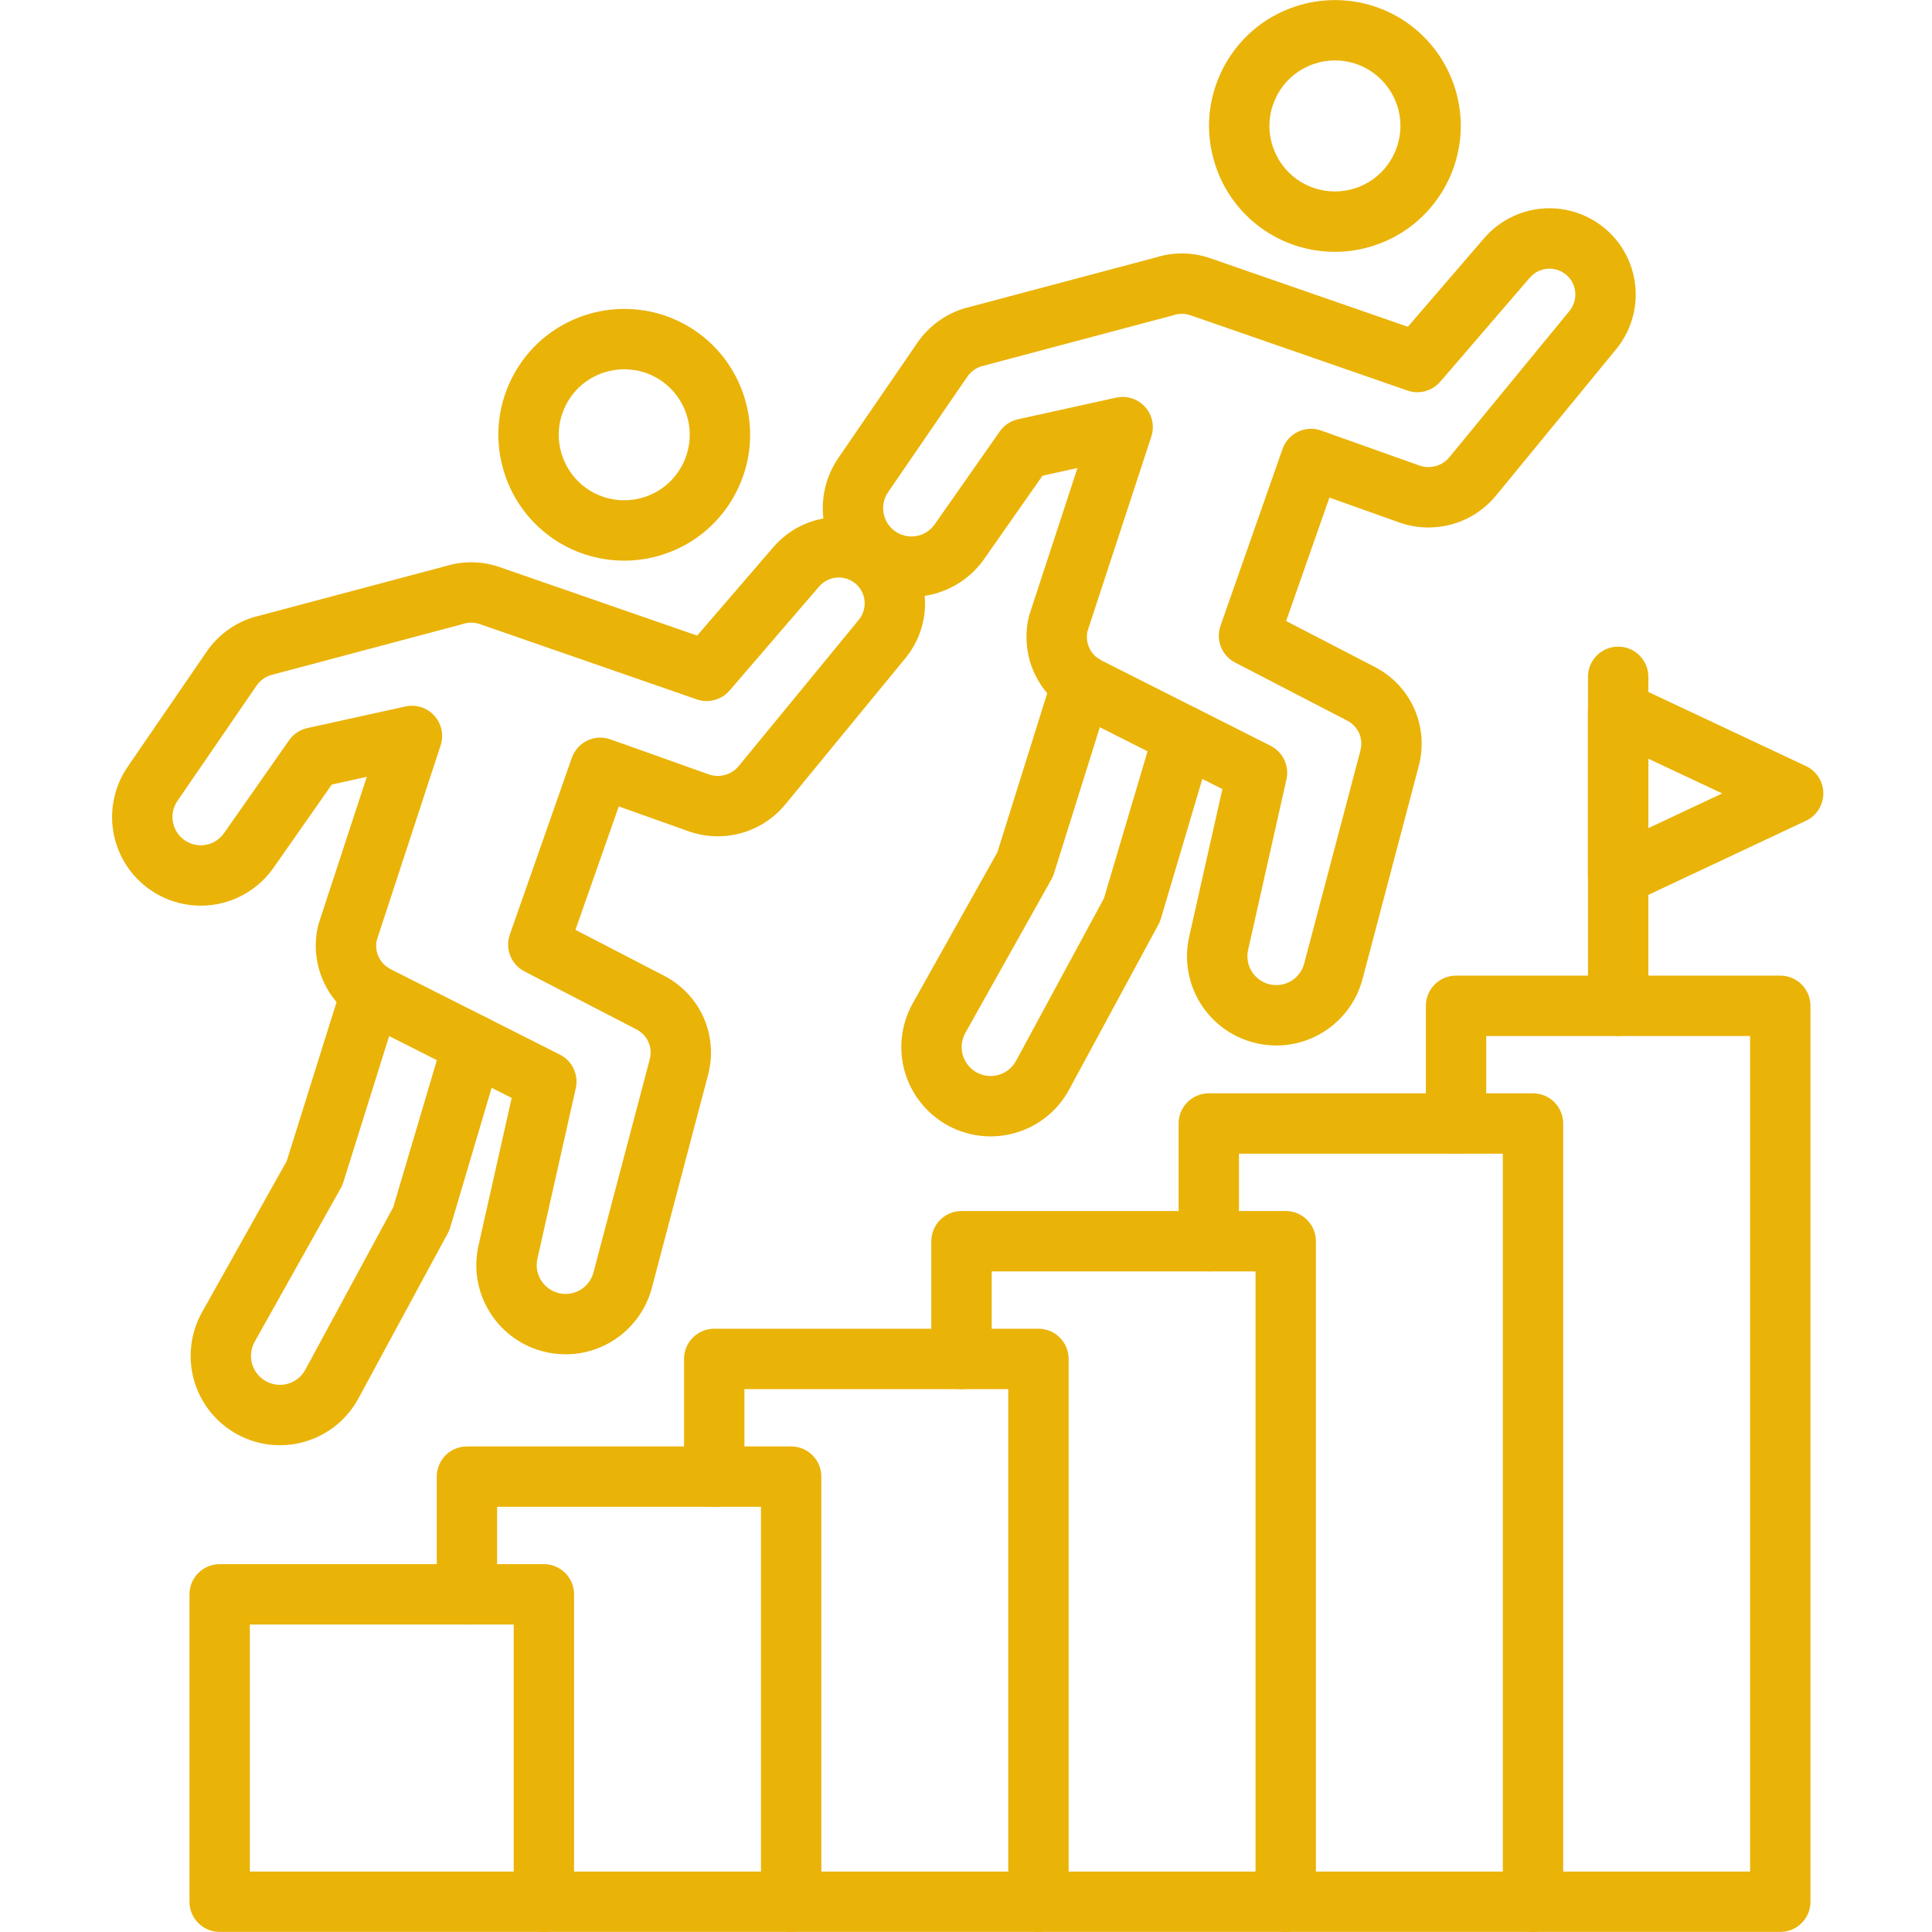 <svg xmlns="http://www.w3.org/2000/svg" xmlns:xlink="http://www.w3.org/1999/xlink" width="500" zoomAndPan="magnify" viewBox="0 0 375 375" height="500" preserveAspectRatio="xMidYMid meet" version="1.2"><defs><clipPath id="c6028b7327"><path d="M 21.094 100 L 180 100 L 180 263 L 21.094 263 Z M 21.094 100 "/></clipPath></defs><g id="5ec286ab02"><path style=" stroke:none;fill-rule:nonzero;fill:#eab308;fill-opacity:1;" d="M 345.551 374.984 L 297.555 374.984 C 294.32 374.984 291.695 372.363 291.695 369.129 C 291.695 365.895 294.32 363.27 297.555 363.27 L 339.695 363.27 L 339.695 201.086 L 288.48 201.086 L 288.48 218.074 C 288.48 221.309 285.855 223.934 282.621 223.934 C 279.387 223.934 276.762 221.309 276.762 218.074 L 276.762 195.227 C 276.762 191.992 279.387 189.367 282.621 189.367 L 345.551 189.367 C 348.785 189.367 351.41 191.992 351.41 195.227 L 351.41 369.129 C 351.41 372.363 348.789 374.984 345.551 374.984 Z M 345.551 374.984 "/><path style=" stroke:none;fill-rule:nonzero;fill:#eab308;fill-opacity:1;" d="M 297.555 374.984 L 249.559 374.984 C 246.324 374.984 243.699 372.363 243.699 369.129 C 243.699 365.895 246.324 363.27 249.559 363.27 L 291.695 363.27 L 291.695 223.93 L 240.484 223.93 L 240.484 240.918 C 240.484 244.152 237.859 246.777 234.625 246.777 C 231.391 246.777 228.766 244.152 228.766 240.918 L 228.766 218.07 C 228.766 214.836 231.391 212.211 234.625 212.211 L 297.555 212.211 C 300.789 212.211 303.414 214.836 303.414 218.07 L 303.414 369.129 C 303.414 372.363 300.793 374.984 297.555 374.984 Z M 297.555 374.984 "/><path style=" stroke:none;fill-rule:nonzero;fill:#eab308;fill-opacity:1;" d="M 249.559 374.984 L 201.562 374.984 C 198.328 374.984 195.703 372.363 195.703 369.129 C 195.703 365.895 198.328 363.27 201.562 363.27 L 243.699 363.27 L 243.699 246.777 L 192.488 246.777 L 192.488 263.766 C 192.488 267 189.863 269.625 186.629 269.625 C 183.395 269.625 180.77 267 180.77 263.766 L 180.77 240.918 C 180.77 237.684 183.395 235.059 186.629 235.059 L 249.559 235.059 C 252.793 235.059 255.418 237.684 255.418 240.918 L 255.418 369.129 C 255.418 372.363 252.793 374.984 249.559 374.984 Z M 249.559 374.984 "/><path style=" stroke:none;fill-rule:nonzero;fill:#eab308;fill-opacity:1;" d="M 201.562 374.984 L 153.566 374.984 C 150.328 374.984 147.707 372.363 147.707 369.129 C 147.707 365.895 150.328 363.27 153.566 363.27 L 195.703 363.27 L 195.703 269.625 L 144.492 269.625 L 144.492 286.613 C 144.492 289.848 141.867 292.473 138.633 292.473 C 135.398 292.473 132.773 289.848 132.773 286.613 L 132.773 263.766 C 132.773 260.531 135.398 257.906 138.633 257.906 L 201.562 257.906 C 204.797 257.906 207.422 260.531 207.422 263.766 L 207.422 369.129 C 207.422 372.363 204.797 374.984 201.562 374.984 Z M 201.562 374.984 "/><path style=" stroke:none;fill-rule:nonzero;fill:#eab308;fill-opacity:1;" d="M 153.566 374.984 L 105.566 374.984 C 102.332 374.984 99.707 372.363 99.707 369.129 C 99.707 365.895 102.332 363.27 105.566 363.27 L 147.707 363.27 L 147.707 292.469 L 96.492 292.469 L 96.492 309.457 C 96.492 312.695 93.871 315.316 90.633 315.316 C 87.398 315.316 84.777 312.695 84.777 309.457 L 84.777 286.613 C 84.777 283.375 87.398 280.754 90.633 280.754 L 153.566 280.754 C 156.801 280.754 159.422 283.375 159.422 286.613 L 159.422 369.129 C 159.422 372.363 156.801 374.984 153.566 374.984 Z M 153.566 374.984 "/><path style=" stroke:none;fill-rule:nonzero;fill:#eab308;fill-opacity:1;" d="M 105.566 374.984 L 42.637 374.984 C 39.402 374.984 36.777 372.363 36.777 369.129 L 36.777 309.457 C 36.777 306.223 39.402 303.602 42.637 303.602 L 105.566 303.602 C 108.801 303.602 111.426 306.223 111.426 309.457 L 111.426 369.129 C 111.426 372.363 108.801 374.984 105.566 374.984 Z M 48.496 363.27 L 99.707 363.27 L 99.707 315.316 L 48.496 315.316 Z M 48.496 363.27 "/><path style=" stroke:none;fill-rule:nonzero;fill:#eab308;fill-opacity:1;" d="M 314.086 201.086 C 310.852 201.086 308.227 198.461 308.227 195.227 L 308.227 131.367 C 308.227 128.133 310.852 125.512 314.086 125.512 C 317.32 125.512 319.945 128.133 319.945 131.367 L 319.945 195.227 C 319.945 198.465 317.32 201.086 314.086 201.086 Z M 314.086 201.086 "/><path style=" stroke:none;fill-rule:nonzero;fill:#eab308;fill-opacity:1;" d="M 314.086 175.828 C 312.992 175.828 311.898 175.52 310.949 174.914 C 309.254 173.84 308.227 171.973 308.227 169.969 L 308.227 138.035 C 308.227 136.027 309.254 134.16 310.949 133.086 C 312.641 132.012 314.766 131.879 316.582 132.73 L 350.539 148.699 C 352.594 149.664 353.906 151.73 353.906 154 C 353.906 156.273 352.594 158.336 350.539 159.305 L 316.582 175.273 C 315.789 175.645 314.938 175.828 314.086 175.828 Z M 319.945 147.266 L 319.945 160.742 L 334.277 154.004 Z M 319.945 147.266 "/><path style=" stroke:none;fill-rule:nonzero;fill:#eab308;fill-opacity:1;" d="M 247.73 202.93 C 246.172 202.93 244.613 202.715 243.105 202.297 C 234.188 199.832 228.793 190.828 230.824 181.801 L 237.266 153.16 L 208.492 138.641 C 201.566 135.145 197.938 127.422 199.664 119.859 L 199.688 119.746 C 199.73 119.566 199.777 119.395 199.836 119.223 L 209.141 90.836 L 202.352 92.332 L 190.91 108.664 C 190.891 108.691 190.871 108.719 190.852 108.746 C 187.621 113.195 182.414 115.852 176.914 115.852 C 174.09 115.852 171.281 115.145 168.789 113.809 C 164.457 111.488 161.316 107.418 160.172 102.641 C 159.031 97.871 159.984 92.828 162.781 88.805 L 178.082 66.5 C 180.176 63.453 183.262 61.137 186.773 59.977 L 186.848 59.953 C 186.957 59.918 187.062 59.887 187.172 59.855 L 224.41 49.953 C 226.027 49.449 227.703 49.195 229.398 49.195 C 231.246 49.195 233.066 49.496 234.816 50.09 C 234.832 50.094 234.844 50.098 234.852 50.102 L 273.266 63.426 L 288.07 46.234 C 291.258 42.539 295.879 40.422 300.754 40.422 C 303.508 40.422 306.246 41.113 308.672 42.418 C 313.082 44.785 316.176 48.957 317.164 53.863 C 318.148 58.77 316.91 63.812 313.762 67.703 C 313.754 67.715 313.746 67.727 313.734 67.734 L 290.387 96.176 C 287.145 100.121 282.359 102.383 277.258 102.383 C 275.316 102.383 273.398 102.051 271.562 101.398 L 258.043 96.582 L 249.637 120.539 L 266.836 129.449 C 273.891 133.102 277.402 141.016 275.375 148.695 L 264.465 190.035 C 262.453 197.629 255.57 202.93 247.73 202.93 Z M 211.059 122.594 C 210.605 124.855 211.707 127.137 213.773 128.18 L 246.625 144.758 C 249.02 145.969 250.289 148.656 249.699 151.273 L 242.258 184.371 C 241.602 187.293 243.344 190.203 246.23 191.004 C 246.723 191.141 247.223 191.207 247.727 191.207 C 250.262 191.207 252.488 189.492 253.141 187.035 L 264.051 145.703 C 264.676 143.332 263.633 140.977 261.453 139.852 L 239.734 128.598 C 237.141 127.254 235.934 124.207 236.902 121.453 L 248.941 87.145 C 249.457 85.676 250.539 84.469 251.945 83.801 C 253.352 83.129 254.965 83.043 256.434 83.566 L 275.496 90.355 C 276.066 90.559 276.66 90.66 277.262 90.66 C 278.844 90.66 280.328 89.961 281.332 88.738 L 304.668 60.316 C 305.605 59.152 305.973 57.645 305.676 56.176 C 305.383 54.703 304.453 53.453 303.129 52.742 C 302.398 52.352 301.578 52.145 300.754 52.145 C 299.289 52.145 297.902 52.777 296.941 53.891 L 279.547 74.094 C 277.98 75.914 275.457 76.594 273.188 75.805 L 231.035 61.18 C 230 60.836 228.871 60.824 227.832 61.16 C 227.742 61.188 227.645 61.219 227.551 61.242 L 190.359 71.133 C 189.305 71.5 188.375 72.207 187.742 73.133 L 172.434 95.449 C 172.422 95.461 172.414 95.473 172.406 95.488 C 171.508 96.773 171.203 98.387 171.57 99.914 C 171.934 101.438 172.938 102.742 174.32 103.48 C 175.117 103.906 176.012 104.133 176.91 104.133 C 178.656 104.133 180.309 103.297 181.34 101.895 L 194.059 83.738 C 194.898 82.535 196.16 81.691 197.598 81.379 L 216.645 77.18 C 218.699 76.73 220.836 77.414 222.25 78.973 C 223.66 80.531 224.125 82.73 223.473 84.73 Z M 211.059 122.594 "/><path style=" stroke:none;fill-rule:nonzero;fill:#eab308;fill-opacity:1;" d="M 192.273 220.57 C 189.691 220.57 187.188 220.004 184.836 218.891 C 180.52 216.84 177.207 213.047 175.758 208.488 C 174.309 203.938 174.816 198.93 177.156 194.754 L 193.586 165.438 L 204.387 130.984 C 205.352 127.898 208.641 126.18 211.73 127.148 C 214.816 128.113 216.535 131.402 215.566 134.492 L 204.582 169.523 C 204.461 169.91 204.305 170.281 204.105 170.633 L 187.375 200.484 C 186.617 201.836 186.453 203.457 186.922 204.934 C 187.395 206.414 188.461 207.641 189.859 208.305 C 190.629 208.672 191.438 208.852 192.273 208.852 C 192.871 208.852 193.461 208.758 194.031 208.57 C 195.398 208.121 196.531 207.176 197.215 205.906 L 214.273 174.375 L 224.09 141.27 C 224.77 138.777 227.043 136.945 229.746 136.945 C 232.98 136.945 235.605 139.57 235.605 142.805 C 235.605 143.371 235.523 143.93 235.363 144.473 L 225.332 178.297 C 225.211 178.699 225.051 179.086 224.848 179.453 L 224.727 179.68 L 207.523 211.477 C 205.41 215.387 201.918 218.309 197.695 219.699 C 195.945 220.277 194.121 220.57 192.273 220.57 Z M 192.273 220.57 "/><path style=" stroke:none;fill-rule:nonzero;fill:#eab308;fill-opacity:1;" d="M 259.109 48.879 C 248.539 48.879 239.215 42.133 235.906 32.086 C 233.867 25.887 234.363 19.27 237.301 13.441 C 240.238 7.617 245.273 3.281 251.469 1.246 C 253.949 0.43 256.52 0.016 259.109 0.016 C 269.68 0.016 279.004 6.762 282.312 16.809 C 286.523 29.602 279.543 43.438 266.746 47.648 C 264.273 48.465 261.699 48.879 259.109 48.879 Z M 259.113 11.73 C 257.77 11.73 256.43 11.945 255.137 12.375 C 251.91 13.438 249.293 15.688 247.766 18.723 C 246.234 21.754 245.977 25.199 247.039 28.422 C 248.762 33.648 253.609 37.16 259.109 37.16 C 260.453 37.16 261.793 36.945 263.086 36.52 C 269.742 34.328 273.375 27.129 271.184 20.473 C 269.461 15.246 264.609 11.73 259.113 11.73 Z M 259.113 11.73 "/><g clip-rule="nonzero" clip-path="url(#c6028b7327)"><path style=" stroke:none;fill-rule:nonzero;fill:#eab308;fill-opacity:1;" d="M 109.785 262.871 C 108.227 262.871 106.672 262.66 105.164 262.242 C 96.246 259.773 90.852 250.773 92.879 241.746 L 99.32 213.105 L 70.547 198.586 C 63.621 195.09 59.992 187.367 61.719 179.805 L 61.746 179.691 C 61.785 179.512 61.832 179.34 61.891 179.164 L 71.199 150.777 L 64.402 152.277 L 52.965 168.609 C 52.945 168.637 52.926 168.664 52.906 168.691 C 49.68 173.137 44.469 175.793 38.969 175.793 C 36.145 175.793 33.336 175.09 30.844 173.754 C 26.512 171.434 23.371 167.363 22.23 162.586 C 21.086 157.816 22.039 152.773 24.84 148.746 L 40.137 126.445 C 42.23 123.395 45.316 121.078 48.832 119.922 L 48.902 119.898 C 49.012 119.859 49.117 119.828 49.23 119.801 L 86.465 109.895 C 88.082 109.395 89.762 109.141 91.453 109.141 C 93.305 109.141 95.125 109.438 96.875 110.035 C 96.887 110.039 96.895 110.043 96.91 110.047 L 135.32 123.371 L 150.125 106.18 C 153.316 102.484 157.938 100.367 162.809 100.367 C 165.562 100.367 168.301 101.055 170.73 102.363 C 175.137 104.73 178.23 108.902 179.219 113.809 C 180.207 118.715 178.969 123.758 175.82 127.645 C 175.812 127.656 175.801 127.664 175.793 127.68 L 152.445 156.117 C 149.203 160.062 144.418 162.324 139.316 162.324 C 137.375 162.324 135.457 161.992 133.621 161.34 L 120.102 156.527 L 111.695 180.48 L 128.895 189.391 C 135.949 193.043 139.461 200.961 137.434 208.641 L 126.523 249.98 C 124.512 257.574 117.629 262.871 109.785 262.871 Z M 73.117 182.539 C 72.66 184.801 73.762 187.082 75.828 188.125 L 108.68 204.703 C 111.078 205.914 112.348 208.598 111.758 211.219 L 104.312 244.316 C 103.656 247.238 105.402 250.148 108.285 250.949 C 108.777 251.086 109.281 251.152 109.785 251.152 C 112.316 251.152 114.543 249.438 115.195 246.98 L 126.105 205.648 C 126.73 203.273 125.688 200.922 123.512 199.793 L 101.789 188.543 C 99.199 187.199 97.988 184.152 98.957 181.398 L 110.996 147.09 C 111.512 145.621 112.594 144.414 114 143.742 C 115.406 143.07 117.023 142.988 118.492 143.512 L 137.555 150.301 C 138.125 150.504 138.719 150.605 139.32 150.605 C 140.902 150.605 142.387 149.906 143.391 148.684 L 166.727 120.262 C 167.664 119.098 168.031 117.59 167.734 116.121 C 167.441 114.648 166.512 113.398 165.188 112.688 C 164.457 112.297 163.637 112.09 162.812 112.09 C 161.348 112.09 159.961 112.723 159 113.832 L 141.605 134.035 C 140.039 135.859 137.516 136.535 135.246 135.75 L 93.09 121.125 C 92.059 120.777 90.93 120.77 89.891 121.102 C 89.797 121.133 89.703 121.16 89.605 121.188 L 52.418 131.078 C 51.359 131.445 50.434 132.148 49.801 133.074 L 34.488 155.391 C 34.48 155.402 34.473 155.414 34.461 155.43 C 33.562 156.715 33.258 158.328 33.625 159.855 C 33.992 161.383 34.992 162.684 36.375 163.422 C 37.172 163.848 38.066 164.074 38.965 164.074 C 40.711 164.074 42.363 163.238 43.398 161.836 L 56.113 143.684 C 56.957 142.48 58.219 141.637 59.652 141.32 L 78.699 137.125 C 80.754 136.672 82.895 137.355 84.305 138.918 C 85.715 140.477 86.184 142.676 85.527 144.672 Z M 73.117 182.539 "/></g><path style=" stroke:none;fill-rule:nonzero;fill:#eab308;fill-opacity:1;" d="M 54.332 280.516 C 51.742 280.516 49.242 279.949 46.895 278.832 C 42.574 276.785 39.266 272.996 37.816 268.434 C 36.367 263.883 36.875 258.875 39.215 254.699 L 55.645 225.379 L 66.445 190.93 C 67.41 187.84 70.699 186.125 73.789 187.094 C 76.875 188.059 78.594 191.348 77.625 194.434 L 66.641 229.469 C 66.52 229.852 66.363 230.227 66.164 230.578 L 49.434 260.43 C 48.676 261.781 48.512 263.402 48.98 264.879 C 49.449 266.359 50.52 267.586 51.918 268.25 C 52.688 268.613 53.5 268.797 54.332 268.797 C 54.93 268.797 55.52 268.703 56.09 268.516 C 57.457 268.062 58.59 267.117 59.273 265.848 L 76.332 234.316 L 86.148 201.211 C 86.828 198.723 89.102 196.891 91.805 196.891 C 95.039 196.891 97.664 199.512 97.664 202.746 L 97.664 202.75 C 97.664 203.312 97.582 203.875 97.422 204.414 L 87.391 238.242 C 87.27 238.641 87.109 239.031 86.906 239.395 L 86.781 239.621 L 69.578 271.418 C 67.465 275.332 63.973 278.25 59.754 279.641 C 58.004 280.219 56.176 280.516 54.332 280.516 Z M 54.332 280.516 "/><path style=" stroke:none;fill-rule:nonzero;fill:#eab308;fill-opacity:1;" d="M 121.164 108.82 C 110.594 108.82 101.27 102.07 97.965 92.027 C 95.922 85.832 96.418 79.211 99.355 73.387 C 102.297 67.559 107.332 63.227 113.527 61.188 C 116.004 60.375 118.574 59.957 121.168 59.957 C 131.738 59.957 141.059 66.707 144.367 76.75 C 146.406 82.941 145.91 89.562 142.969 95.391 C 140.027 101.223 134.996 105.555 128.805 107.594 C 126.328 108.41 123.758 108.82 121.164 108.82 Z M 121.168 71.676 C 119.824 71.676 118.488 71.891 117.191 72.316 C 113.969 73.379 111.348 75.633 109.82 78.664 C 108.289 81.695 108.031 85.141 109.094 88.367 C 110.816 93.594 115.668 97.105 121.164 97.105 C 122.508 97.105 123.848 96.891 125.141 96.465 C 128.359 95.406 130.973 93.148 132.508 90.113 C 134.039 87.078 134.297 83.637 133.238 80.418 C 131.52 75.188 126.668 71.676 121.168 71.676 Z M 121.168 71.676 "/></g></svg>